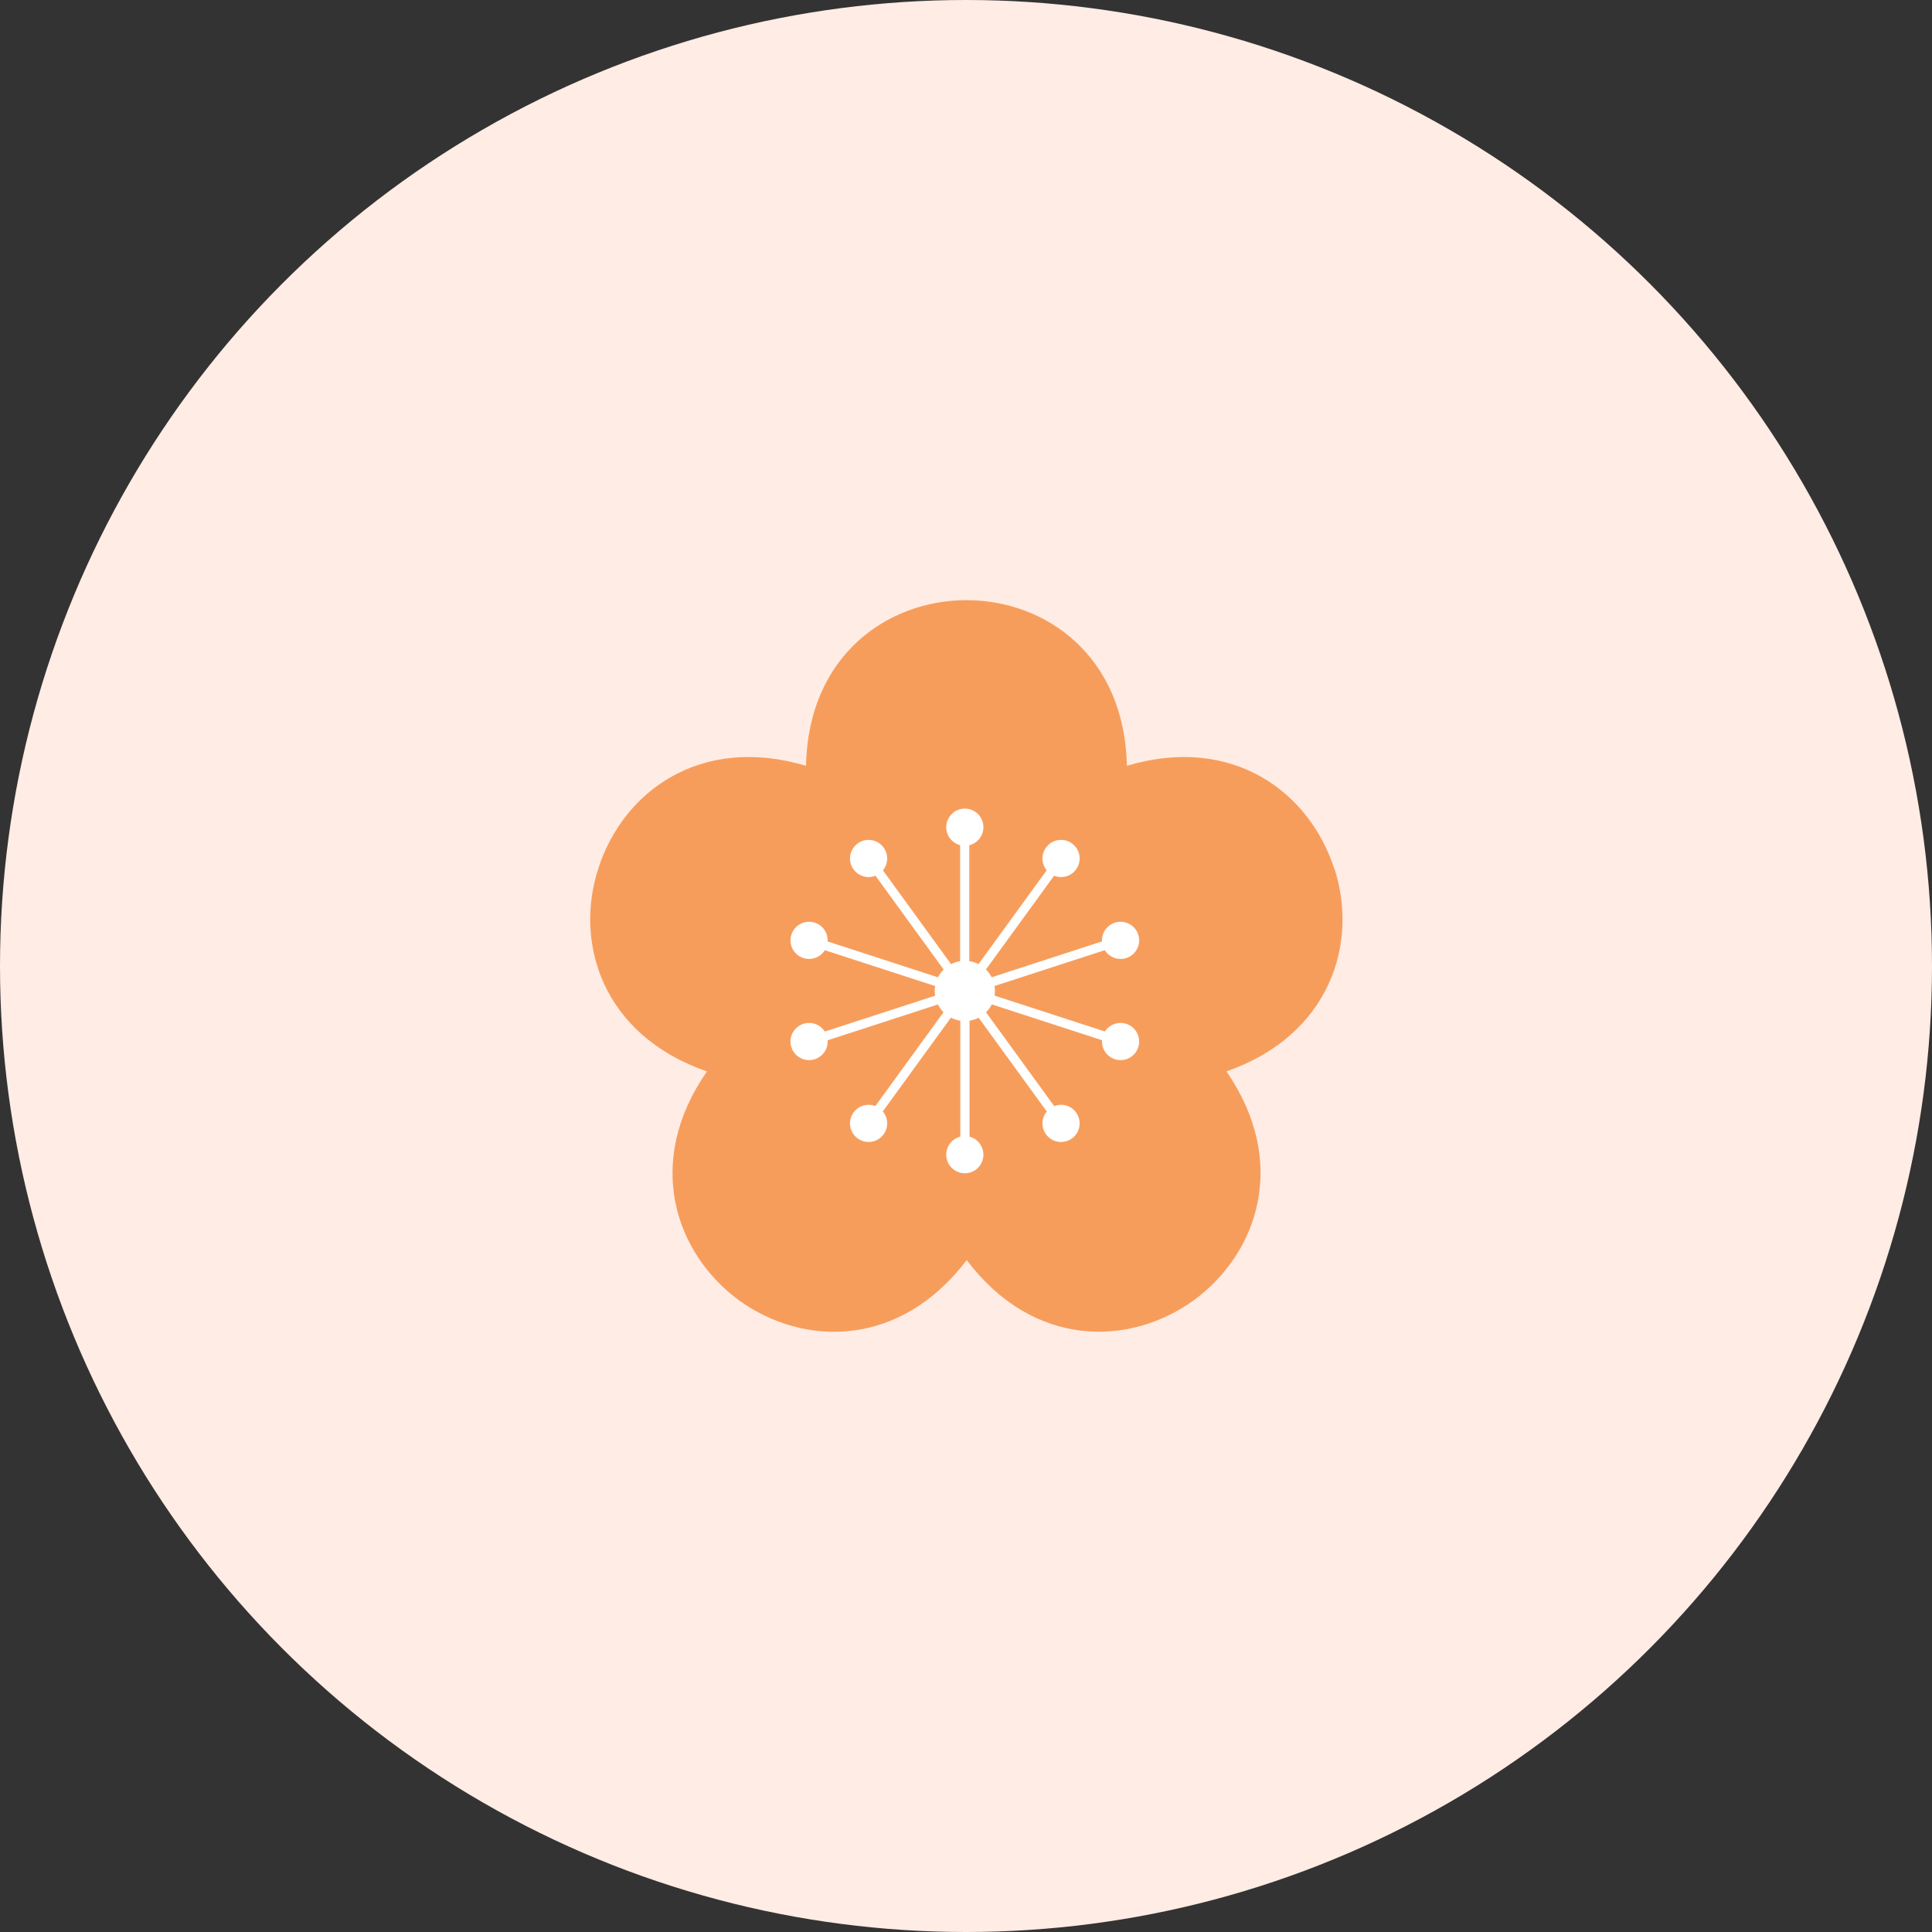 <?xml version="1.0" encoding="UTF-8"?><svg xmlns="http://www.w3.org/2000/svg" viewBox="0 0 82.12 82.12"><rect x="0" y="0" width="82.12" height="82.12" fill="#333333" stroke="none"/><defs><style>.d{fill:#f79d5c;}.e{fill:#fff;}.f{fill:#ffece4;}</style></defs><g id="a"/><g id="b"><g id="c"><g><circle class="f" cx="41.06" cy="41.06" r="41.06"/><g><path class="d" d="M56.7,36.89c-1.05-3.22-4.31-5.68-8.8-4.34-.1-4.68-3.46-7.04-6.82-7.04s-6.73,2.36-6.82,7.04c-4.51-1.34-7.78,1.12-8.82,4.34-1.05,3.19,.17,7.12,4.61,8.65-2.68,3.85-1.36,7.73,1.36,9.73,2.73,1.97,6.82,2.05,9.68-1.71,2.83,3.75,6.92,3.68,9.65,1.71,2.73-2,4.05-5.87,1.39-9.73,4.41-1.54,5.63-5.46,4.58-8.65Z"/><g><circle class="e" cx="41.01" cy="42.12" r="1.28"/><g><rect class="e" x="40.81" y="35.16" width=".39" height="6.96"/><circle class="e" cx="41.01" cy="35.16" r=".79"/></g><g><rect class="e" x="38.77" y="35.82" width=".39" height="6.96" transform="translate(-15.66 30.41) rotate(-36)"/><circle class="e" cx="36.92" cy="36.49" r=".79"/></g><g><rect class="e" x="37.5" y="37.56" width=".39" height="6.96" transform="translate(-12.98 64.21) rotate(-72)"/><circle class="e" cx="34.39" cy="39.97" r=".79"/></g><g><rect class="e" x="37.5" y="39.71" width=".39" height="6.96" transform="translate(8.27 92.39) rotate(-108)"/><circle class="e" cx="34.39" cy="44.27" r=".79"/></g><g><rect class="e" x="38.77" y="41.45" width=".39" height="6.96" transform="translate(44.07 104.19) rotate(-144)"/><circle class="e" cx="36.92" cy="47.75" r=".79"/></g><g><rect class="e" x="40.81" y="42.12" width=".39" height="6.96" transform="translate(82.02 91.19) rotate(-180)"/><circle class="e" cx="41.01" cy="49.08" r=".79"/></g><g><rect class="e" x="42.86" y="41.45" width=".39" height="6.96" transform="translate(104.3 55.98) rotate(144)"/><circle class="e" cx="45.1" cy="47.75" r=".79"/></g><g><rect class="e" x="44.12" y="39.71" width=".39" height="6.96" transform="translate(99.09 14.39) rotate(108)"/><circle class="e" cx="47.63" cy="44.27" r=".79"/></g><g><rect class="e" x="44.12" y="37.56" width=".39" height="6.96" transform="translate(69.66 -13.79) rotate(72)"/><circle class="e" cx="47.63" cy="39.97" r=".79"/></g><g><rect class="e" x="42.86" y="35.82" width=".39" height="6.96" transform="translate(31.32 -17.8) rotate(36)"/><circle class="e" cx="45.1" cy="36.49" r=".79"/></g></g></g></g></g></g></svg>